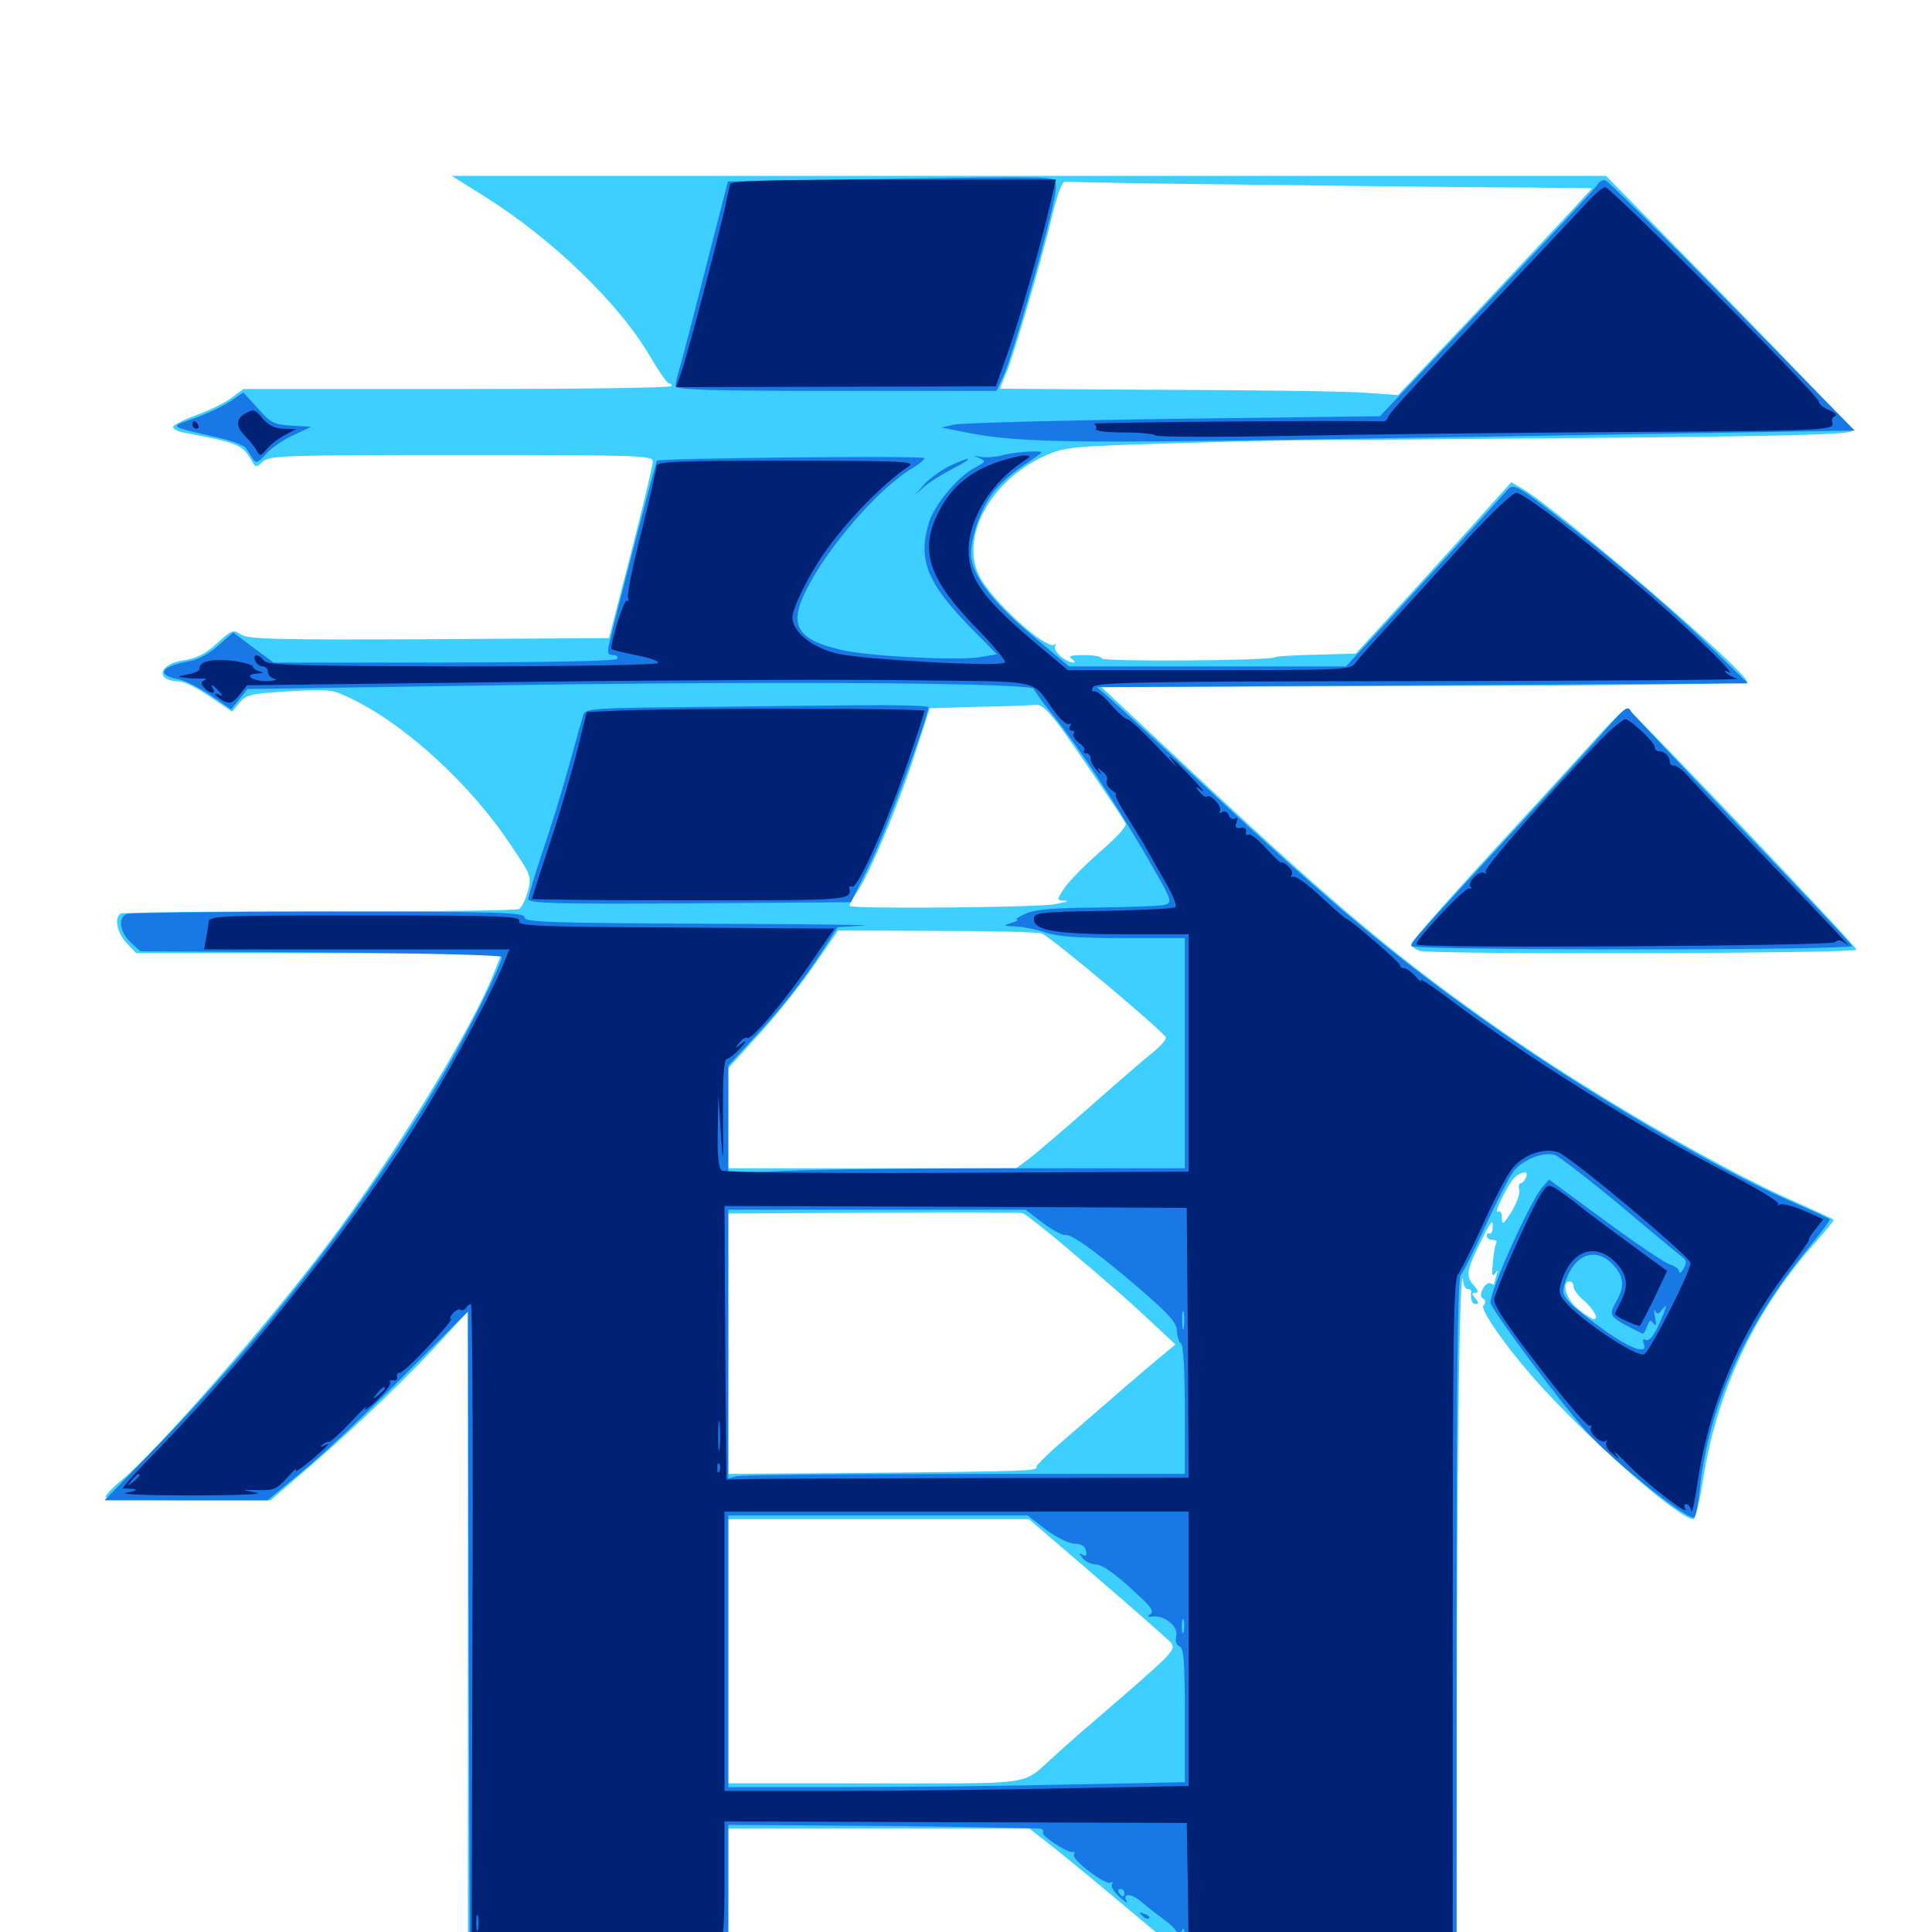 <svg xmlns="http://www.w3.org/2000/svg" viewBox="0 -1000 1000 1000">
	<path fill="#3ccfff" d="M251.562 -897.852C286.133 -875.977 320.117 -843.164 335.938 -816.406C340.82 -808.203 345.312 -801.562 346.094 -801.562C347.07 -801.562 347.656 -800.977 347.656 -800.195C347.656 -799.219 297.852 -798.633 236.914 -798.633H125.977L119.922 -794.141C116.602 -791.602 108.594 -787.695 102.148 -785.352C95.703 -783.008 90.039 -780.273 89.648 -779.102C89.258 -778.125 91.992 -776.562 95.703 -775.977C124.219 -770.508 125.391 -770.117 130.859 -760.547C132.227 -758.008 133.008 -758.203 136.133 -761.133C139.648 -764.258 147.852 -764.453 238.867 -764.453C331.836 -764.453 337.891 -764.258 337.891 -761.133C337.891 -759.18 332.812 -737.891 326.562 -713.672L315.234 -669.727L221.875 -669.141C142.188 -668.75 128.125 -669.141 124.609 -671.68C120.703 -674.219 119.922 -674.023 112.305 -666.992C106.25 -661.523 101.758 -659.18 94.922 -658.203C81.836 -656.25 80.078 -647.461 92.969 -647.266C95.312 -647.266 102.344 -643.75 108.594 -639.453L120.117 -631.641L124.023 -636.328C127.539 -640.43 129.883 -641.016 149.805 -642.188C171.68 -643.359 171.875 -643.359 183.984 -637.305C211.719 -623.242 244.141 -593.164 264.453 -562.5C275 -546.875 275.195 -546.289 273.242 -538.672C272.07 -534.57 270.117 -530.469 268.75 -529.492C267.578 -528.711 221.094 -528.125 165.625 -528.32C109.961 -528.32 63.672 -527.734 62.5 -527.148C58.984 -525 60.547 -517.383 65.43 -511.914L70.508 -506.641H165.039H259.766L255.664 -496.484C244.531 -467.773 203.906 -401.172 169.727 -356.055C137.695 -313.477 80.859 -248.633 63.086 -233.984C58.398 -230.273 54.688 -226.172 54.688 -225.195C54.688 -224.219 72.266 -223.438 97.461 -223.438H140.039L161.328 -241.797C186.133 -263.281 213.086 -289.258 230.078 -308.008L242.188 -321.289V-155.078V10.938H309.57H376.953V-21.289V-53.516H454.883H532.812L543.359 -45.312C549.023 -40.82 566.992 -26.172 583.008 -12.695L612.305 11.914L683.203 11.328L753.906 10.938L754.102 -142.969C754.297 -269.727 755.859 -353.516 757.422 -336.328C757.617 -334.375 758.594 -332.812 759.766 -332.812C760.742 -332.812 761.523 -332.227 761.523 -331.445C760.938 -327.539 761.914 -325 763.867 -325C765.43 -325 765.43 -325.977 763.672 -327.93C761.719 -330.273 761.719 -330.859 763.672 -330.859C765.43 -330.859 765.234 -331.836 763.086 -334.375C758.594 -339.453 758.789 -341.797 766.406 -357.227C771.094 -366.992 772.852 -369.336 772.656 -365.625C772.656 -362.891 771.875 -360.938 771.094 -361.523C770.117 -361.914 769.531 -361.328 769.531 -360.352C769.531 -359.18 770.898 -358.203 772.656 -358.203C774.219 -358.203 775.195 -357.422 774.414 -356.445C773.828 -355.469 773.047 -350.781 772.656 -346.289C772.07 -340.234 772.266 -338.672 773.828 -340.82C775.391 -342.969 775.586 -342.773 774.609 -340.039C774.023 -338.086 773.438 -335.938 773.438 -335.547C773.438 -334.961 772.656 -334.961 771.68 -335.742C770.508 -336.328 768.75 -335.156 767.578 -333.008C766.211 -330.273 766.211 -328.711 767.578 -327.93C769.141 -326.953 769.141 -325.781 767.773 -324.219C765.82 -321.875 783.008 -298.047 800.195 -279.688C828.906 -248.828 869.727 -213.672 876.562 -213.672C877.539 -213.672 879.688 -222.656 881.445 -233.789C888.672 -280.469 908.789 -322.656 940.43 -357.812C945.508 -363.477 949.414 -368.359 949.023 -368.75C948.633 -369.141 938.477 -373.828 926.562 -379.102C888.086 -396.289 822.266 -434.766 777.344 -466.211C724.219 -503.32 691.992 -530.273 619.531 -598.047L570.117 -644.336L737.305 -644.922C839.453 -645.117 904.297 -646.094 904.297 -647.07C904.297 -652.344 806.836 -735.938 787.695 -747.266L782.227 -750.391L769.727 -736.523C762.891 -728.711 744.727 -708.789 729.492 -691.992L701.758 -661.719L681.445 -661.133C670.312 -660.938 660.547 -660.352 659.766 -659.766C657.031 -658.008 570.312 -657.422 570.312 -659.18C570.312 -660.156 566.211 -660.938 561.133 -660.938C554.297 -660.938 552.539 -660.352 554.688 -658.984C556.25 -658.008 556.641 -657.031 555.664 -657.031C551.758 -657.031 544.922 -663.086 546.094 -665.43C546.875 -666.797 546.875 -667.188 545.898 -666.406C542.188 -662.891 513.672 -688.672 507.031 -701.562C496.68 -721.68 512.5 -751.172 540.43 -763.867C550.586 -768.555 553.516 -768.945 606.055 -770.508C636.328 -771.484 673.047 -772.266 687.5 -772.266C701.953 -772.266 769.141 -772.852 836.523 -773.438C933.789 -774.414 958.984 -775.195 958.594 -777.148C958.203 -778.516 929.492 -808.789 894.727 -844.336L831.25 -908.984H532.617H233.789ZM658.203 -904.297C715.625 -903.516 776.562 -902.93 793.359 -902.93L824.023 -902.539L813.867 -891.406C808.203 -885.352 785.742 -861.328 763.672 -837.891L723.633 -795.508L707.031 -796.68C697.852 -797.461 651.562 -798.047 604.102 -798.242C556.445 -798.438 517.578 -798.828 517.578 -798.828C517.578 -799.023 518.945 -802.539 520.703 -806.641C524.609 -815.82 538.867 -864.258 544.727 -888.867C547.461 -900 550 -906.445 551.367 -906.055C552.734 -905.664 600.781 -904.883 658.203 -904.297ZM458.008 -778.516C462.305 -779.102 451.172 -779.492 433.008 -779.688C413.867 -779.688 400.781 -778.906 401.562 -777.93C402.148 -776.953 400.781 -776.172 398.633 -776.172C393.75 -776.172 393.164 -773.242 397.656 -771.484C402.734 -769.531 431.25 -770.117 432.617 -772.266C433.203 -773.438 436.914 -774.219 440.625 -774.219C444.727 -774.219 447.07 -775 446.289 -776.172C445.703 -777.344 446.094 -778.125 447.07 -778.125C448.242 -778.125 449.219 -777.344 449.219 -776.172C449.219 -775.195 451.562 -774.219 454.688 -774.414L459.961 -774.609L455.078 -776.172C450.586 -777.344 450.977 -777.734 458.008 -778.516ZM467.383 -774.805C468.555 -775.391 467.578 -775.781 464.844 -775.781C462.109 -775.781 461.133 -775.391 462.5 -774.805C463.672 -774.414 466.016 -774.414 467.383 -774.805ZM566.992 -657.617C568.164 -658.203 566.797 -658.594 563.477 -658.594C560.352 -658.594 559.18 -658.203 561.133 -657.617C562.891 -657.227 565.625 -657.227 566.992 -657.617ZM551.172 -620.508C560.742 -606.836 579.297 -579.492 582.617 -573.828C583.398 -572.461 577.734 -566.211 568.945 -558.789C560.938 -551.562 552.539 -543.164 550.586 -539.844C546.875 -533.984 546.875 -533.984 551.367 -533.789C553.711 -533.594 550.781 -532.812 544.922 -531.836C533.789 -530.273 441.406 -529.492 439.844 -531.055C439.453 -531.445 441.016 -534.57 443.359 -537.891C449.805 -547.07 465.039 -583.203 473.633 -609.961L481.25 -633.398L506.836 -634.18C520.703 -634.375 533.984 -634.961 536.328 -635.156C539.453 -635.352 542.969 -631.836 551.172 -620.508ZM539.258 -516.797C544.531 -514.648 603.516 -465.039 603.516 -462.891C603.516 -461.719 600.391 -458.203 596.68 -455.273C592.969 -452.344 578.711 -440.039 565.039 -427.93C551.172 -415.82 536.914 -403.516 533.008 -400.586L525.977 -395.312H451.562H376.953V-421.289V-447.07L393.75 -465.625C402.93 -475.781 415.625 -491.797 422.07 -501.367L433.789 -518.359L484.961 -518.164C513.086 -518.164 537.5 -517.578 539.258 -516.797ZM789.844 -390.43C789.062 -388.867 787.891 -387.5 787.109 -387.5C786.133 -387.5 785.938 -385.938 786.328 -384.18C786.914 -382.227 784.961 -377.148 782.422 -372.852C778.125 -366.211 777.539 -365.625 777.344 -369.531C777.344 -372.266 776.562 -373.633 775.195 -372.852C774.023 -372.07 775.391 -375.977 778.125 -381.25C782.617 -390.039 785.156 -392.773 789.453 -393.164C790.234 -393.359 790.43 -391.992 789.844 -390.43ZM555.859 -350.977C568.945 -340.039 586.133 -325 593.945 -317.578L608.398 -304.102L601.562 -298.438C594.141 -292.383 575.391 -276.172 551.367 -255.273C542.969 -248.047 536.328 -241.602 536.523 -240.82C537.305 -238.672 532.227 -238.477 454.688 -237.695L376.953 -237.109V-304.492V-371.875L451.758 -372.266C492.773 -372.656 527.734 -372.461 529.297 -372.07C530.859 -371.484 542.969 -362.109 555.859 -350.977ZM814.453 -333.984C814.453 -332.617 816.797 -329.297 819.922 -326.758C825 -322.266 827.734 -317.188 824.805 -317.188C824.219 -317.188 820.703 -319.336 816.992 -322.266C810.742 -326.953 807.812 -336.719 812.5 -336.719C813.672 -336.719 814.453 -335.547 814.453 -333.984ZM587.5 -239.648C590.43 -240.039 587.891 -240.43 582.031 -240.43C576.172 -240.43 573.633 -240.039 576.758 -239.648C579.688 -239.258 584.375 -239.258 587.5 -239.648ZM567.578 -183.594C586.719 -167.188 603.906 -151.953 605.859 -150C608.789 -146.484 607.812 -145.117 581.445 -122.266C566.211 -109.18 550 -95.117 545.703 -91.016C528.32 -75.586 537.695 -76.953 453.125 -76.953H376.953V-145.312V-213.672H454.883H532.617ZM574.805 -77.539C577.148 -77.93 575.195 -78.32 570.312 -78.32C565.43 -78.32 563.477 -77.93 566.016 -77.539C568.359 -77.148 572.266 -77.148 574.805 -77.539ZM827.734 -619.531C820.703 -611.719 795.898 -584.57 772.656 -559.375C749.414 -534.18 730.469 -512.695 730.469 -511.328C730.469 -510.156 732.422 -508.594 734.961 -507.812C742.383 -505.859 960.938 -506.445 960.938 -508.398C960.938 -510.352 844.727 -632.227 842.188 -633.203C841.211 -633.398 834.766 -627.344 827.734 -619.531Z"/>
	<path fill="#1878e5" d="M433.984 -907.031L376.758 -906.055L365.234 -861.133C358.984 -836.523 352.93 -813.086 351.758 -809.375C350.586 -805.664 349.609 -801.367 349.609 -800.195C349.609 -798.242 367.383 -797.656 432.812 -797.656H515.82L519.727 -806.25C523.828 -815.82 538.477 -866.016 544.141 -890.039C547.07 -902.734 547.266 -905.664 545.117 -907.031C542.383 -908.594 529.688 -908.594 433.984 -907.031ZM826.758 -904.297C825.977 -902.734 800.195 -875.195 769.727 -843.164L714.258 -784.57L607.617 -783.203C549.023 -782.422 497.852 -781.055 494.141 -780.273L487.305 -778.711L498.047 -776.562C524.609 -771.094 549.023 -770.508 670.898 -772.461C738.672 -773.438 831.25 -775 876.953 -775.781L959.961 -777.148L896.484 -841.797C861.523 -877.344 832.031 -906.641 830.664 -906.836C829.297 -906.836 827.539 -905.859 826.758 -904.297ZM119.336 -792.383C115.625 -789.844 107.422 -785.938 100.781 -783.594C87.5 -778.711 86.328 -779.688 113.086 -773.438C119.922 -771.875 126.367 -769.531 127.344 -767.969C128.32 -766.602 129.883 -764.062 130.859 -762.5C132.422 -759.961 133.594 -760.352 137.695 -765.039C140.43 -768.164 146.68 -772.461 151.953 -774.805L161.133 -779.102L150.977 -779.688C141.797 -780.273 140.039 -781.055 133.398 -788.672L125.977 -796.875ZM518.555 -764.258C515.43 -763.477 510.547 -763.086 507.812 -763.477C503.711 -764.258 503.516 -764.258 506.836 -762.891C510.352 -761.328 510.352 -760.938 504.688 -758.008C495.898 -753.516 483.594 -738.672 480.859 -729.688C475 -710.547 479.688 -698.633 501.367 -676.172L516.016 -661.328L506.641 -659.766C494.141 -658.008 449.023 -660.352 435.156 -663.672C412.695 -668.945 408.203 -676.172 416.992 -693.945C427.93 -716.406 454.883 -747.461 472.461 -757.812C475.781 -759.766 478.516 -762.109 478.516 -762.891C478.516 -764.258 341.602 -762.891 340.039 -761.523C339.453 -760.938 317.969 -678.516 315.234 -666.406C314.258 -662.109 314.648 -660.938 317.188 -660.938C319.141 -660.938 320.117 -660.156 319.336 -658.984C318.75 -657.812 284.18 -657.227 229.883 -657.031H141.602L131.055 -664.844L120.703 -672.656L113.086 -666.016C108.789 -661.914 102.539 -658.594 98.242 -657.812C83.203 -655.078 80.469 -650.781 92.188 -648.438C95.703 -647.852 103.32 -643.945 109.18 -640.039L119.727 -632.812L123.828 -638.086L128.125 -643.359L272.656 -645.508C410.352 -647.461 535.156 -646.484 535.156 -643.359C535.156 -642.773 539.258 -636.914 544.531 -630.469C558.594 -612.891 576.367 -585.938 592.578 -558.203C606.641 -533.984 607.227 -533.008 602.93 -531.641C600.586 -531.055 584.961 -530.469 568.164 -530.273C545.898 -530.078 535.742 -529.297 531.055 -527.148C527.344 -525.586 525.391 -524.219 526.367 -524.023C527.539 -524.023 526.172 -523.047 523.438 -522.266C518.945 -520.898 519.141 -520.703 525.586 -520.508C529.492 -520.312 536.523 -518.945 541.016 -517.383C547.07 -515.234 557.812 -514.453 581.25 -514.453H613.281V-454.883V-395.312H524.805C475.977 -395.312 422.852 -394.727 406.641 -393.945L376.953 -392.773V-420.703V-448.438L388.672 -461.133C403.906 -477.344 414.453 -490.82 425.195 -507.031L433.594 -520.117L446.875 -520.898C454.102 -521.289 417.578 -521.68 365.82 -521.875C283.398 -522.266 271.484 -522.656 271.484 -525.195C271.484 -527.734 258.984 -528.125 170.117 -528.125C114.258 -528.125 67.383 -527.539 65.625 -526.953C60.938 -525.195 61.914 -517.578 67.578 -512.305L72.656 -507.617L166.211 -507.031C217.578 -506.641 259.766 -505.664 259.766 -504.688C259.766 -501.367 245.508 -472.07 233.203 -450.586C195.703 -384.375 140.234 -311.914 79.297 -249.414L54.102 -223.438H96.289H138.477L156.641 -238.477C166.602 -246.68 190.039 -268.75 208.398 -287.305L242.188 -321.094L242.578 -155.664L243.164 9.961L310.156 10.547L376.953 10.938V-22.266V-55.469L456.641 -54.883C500.391 -54.492 537.109 -53.711 538.477 -53.516C539.844 -53.125 540.43 -52.148 539.844 -51.367C538.867 -49.805 552.93 -40.625 555.273 -41.406C556.25 -41.602 556.445 -41.016 555.859 -40.039C554.297 -37.695 572.266 -24.023 574.805 -25.586C575.781 -26.172 576.172 -25.977 575.586 -24.805C574.805 -23.633 576.562 -20.703 579.492 -18.164C582.227 -15.625 583.984 -14.453 583.203 -15.82C580.664 -20.312 585.547 -20.117 591.016 -15.43C594.141 -12.695 599.609 -8.594 602.93 -6.055C606.445 -3.711 609.375 -0.391 609.57 1.172C609.57 3.125 610.156 2.734 611.328 0.195C612.695 -2.93 613.086 -2.344 613.086 3.516L613.281 10.938H683.594H753.906V-163.477C753.906 -285.742 754.492 -338.477 756.055 -340.039C757.227 -341.211 762.891 -352.344 768.555 -364.844C774.219 -377.148 780.859 -390.039 783.008 -393.164C787.695 -399.609 798.633 -404.102 804.883 -402.148C807.031 -401.367 822.266 -389.648 838.477 -376.172C854.688 -362.5 869.336 -350.391 870.898 -349.219C873.047 -347.656 873.047 -346.289 871.484 -343.359C870.312 -341.406 869.141 -340.625 869.141 -341.797C869.141 -343.164 867.188 -344.531 864.844 -345.312C862.305 -345.898 847.266 -356.055 831.055 -367.969L801.758 -389.453L798.047 -385.156C791.406 -376.953 771.484 -332.617 771.484 -325.781C771.484 -322.656 809.961 -270.898 822.07 -258.008C837.891 -241.211 873.828 -212.695 876.953 -214.648C877.734 -215.234 878.906 -221.289 879.688 -228.125C883.984 -271.289 903.125 -313.867 935.938 -353.906C942.383 -361.719 947.461 -368.555 947.07 -368.945C946.68 -369.336 937.305 -373.633 926.172 -378.516C888.477 -395.117 823.828 -433.008 776.367 -466.211C723.828 -502.93 688.477 -532.422 622.07 -594.531C600.586 -614.648 579.492 -633.984 575.391 -637.695L567.773 -644.336L736.328 -645.312L904.688 -646.289L888.477 -662.109C865.82 -683.984 842.773 -703.906 816.406 -724.609C785.352 -749.023 783.594 -750 780.469 -746.68C755.078 -718.555 731.641 -692.969 716.211 -676.172L696.68 -655.078H625H553.32L534.766 -670.703C515.82 -686.328 505.078 -699.609 502.93 -709.961C501.172 -717.578 506.445 -734.57 513.477 -744.336C516.602 -748.633 523.633 -755.078 529.102 -758.594C534.57 -762.305 539.062 -765.43 539.062 -765.82C539.062 -766.992 524.219 -766.016 518.555 -764.258ZM540.039 -366.797C545.117 -363.086 550.195 -360.352 551.562 -360.742C554.297 -361.719 571.094 -349.414 593.359 -329.883C605.469 -319.336 609.18 -315.039 609.18 -310.938C609.375 -308.008 610.352 -305.078 611.328 -304.492C612.5 -303.711 613.281 -290.234 613.281 -270.117V-237.109H499.609C436.914 -237.109 383.789 -236.523 381.445 -235.938L376.953 -234.766V-304.297V-373.828H453.906H530.859ZM834.961 -345.312C840.43 -339.453 841.016 -334.18 836.914 -326.953C832.227 -318.75 832.227 -318.555 850 -309.766C850.586 -309.375 851.758 -311.133 852.539 -313.477C853.711 -316.797 854.297 -317.188 855.859 -315.039C857.227 -313.086 857.422 -314.062 856.641 -318.164C856.055 -321.484 856.055 -322.852 856.641 -321.484C857.617 -319.531 858.594 -319.727 860.547 -322.461C862.891 -325.195 862.891 -324.414 860.352 -318.359C856.641 -309.18 853.711 -305.078 851.367 -306.641C850.391 -307.227 850.195 -306.25 850.781 -304.688C853.125 -298.633 844.531 -301.562 830.859 -311.133C823.438 -316.406 815.234 -322.852 812.695 -325.586C808.594 -330.078 808.398 -331.25 810.352 -336.914C815.234 -351.172 826.172 -354.688 834.961 -345.312ZM612.695 -312.891C612.305 -310.352 611.914 -311.914 611.914 -316.211C611.719 -320.508 612.109 -322.461 612.695 -320.703C613.086 -318.75 613.086 -315.234 612.695 -312.891ZM541.211 -208.398C546.68 -204.297 553.125 -201.172 556.055 -200.977C559.766 -200.977 561.719 -199.805 562.109 -197.266C562.695 -194.727 562.109 -194.141 560.156 -195.312C558.203 -196.484 558.203 -196.289 560.352 -193.555C561.719 -191.797 564.844 -190.234 567.188 -190.234C570.898 -190.234 578.711 -184.375 592.383 -171.289C596.289 -167.383 597.07 -165.625 595.312 -164.453C593.555 -163.281 593.945 -162.891 596.68 -163.281C602.734 -164.062 610.156 -158.008 608.789 -153.125C608.203 -150.586 608.789 -148.633 610.547 -147.852C612.695 -147.07 613.281 -140.43 613.281 -112.305V-77.539L554.297 -76.367C521.875 -75.586 468.75 -75 436.133 -75H376.953V-145.312V-215.625H454.297H531.836ZM550.195 -210.547C550.977 -211.133 549.805 -211.719 547.656 -211.523C545.508 -211.523 544.922 -210.938 546.484 -210.352C547.852 -209.766 549.609 -209.961 550.195 -210.547ZM612.695 -155.664C612.109 -153.711 611.719 -154.883 611.719 -158.008C611.719 -161.328 612.109 -162.695 612.695 -161.523C613.086 -160.156 613.086 -157.422 612.695 -155.664ZM582.031 -20.312C582.031 -19.336 581.641 -18.359 581.25 -18.359C580.664 -18.359 579.688 -19.336 579.102 -20.312C578.516 -21.484 578.906 -22.266 579.883 -22.266C581.055 -22.266 582.031 -21.484 582.031 -20.312ZM491.016 -758.594C486.523 -756.25 480.859 -752.148 478.32 -749.219L473.633 -743.945L478.516 -748.242C481.25 -750.586 487.891 -754.688 493.164 -757.422C498.633 -760.156 502.148 -762.5 500.977 -762.5C500 -762.5 495.508 -760.742 491.016 -758.594ZM355.078 -633.984C307.617 -633.594 302.93 -633.203 301.953 -630.078C301.367 -628.32 297.852 -615.82 294.141 -602.344C290.43 -588.867 284.18 -568.75 280.273 -557.617C276.562 -546.289 273.438 -535.938 273.438 -534.57C273.438 -532.422 289.062 -532.031 357.031 -532.422L440.43 -533.008L450.586 -553.516C458.789 -570.312 480.469 -628.711 480.469 -633.984C480.469 -634.766 464.062 -635.156 443.945 -634.961C423.633 -634.766 383.789 -634.375 355.078 -633.984ZM832.031 -623.438C827.148 -617.773 807.422 -595.898 788.086 -575C734.375 -516.797 730.469 -512.5 730.469 -510.352C730.469 -509.375 774.609 -508.594 844.922 -508.594C910.156 -508.594 958.984 -509.375 958.594 -510.352C958.398 -511.328 932.617 -538.672 901.367 -571.094C870.312 -603.711 844.531 -631.055 844.141 -631.836C842.773 -634.961 840.82 -633.594 832.031 -623.438ZM591.211 -8.398C589.453 -10.352 589.648 -10.547 592.383 -9.375C594.336 -8.789 595.312 -7.617 594.727 -7.031C594.141 -6.445 592.578 -7.031 591.211 -8.398Z"/>
	<path fill="#002274" d="M377.93 -904.688C377.539 -903.32 376.172 -897.266 375 -891.406C371.289 -875.195 355.859 -816.406 352.734 -807.617L350 -799.609L432.812 -799.805L515.43 -800L521.094 -816.016C527.148 -832.422 538.672 -873.047 543.75 -894.922L546.484 -907.031H462.695C397.266 -907.031 378.711 -906.445 377.93 -904.688ZM397.07 -903.711C398.242 -904.297 396.875 -904.688 393.555 -904.688C390.43 -904.688 389.258 -904.297 391.211 -903.711C392.969 -903.32 395.703 -903.32 397.07 -903.711ZM528.711 -903.906C529.492 -904.492 528.32 -905.078 526.172 -904.883C524.023 -904.883 523.438 -904.297 525 -903.711C526.367 -903.125 528.125 -903.32 528.711 -903.906ZM819.922 -893.555C815.234 -888.477 790.82 -862.5 765.625 -835.938C740.43 -809.375 719.336 -786.328 718.75 -784.766C718.164 -783.008 716.992 -781.836 716.211 -781.836C709.375 -782.617 564.062 -781.445 566.016 -780.664C567.188 -780.273 567.969 -778.906 567.188 -777.93C566.602 -776.953 572.852 -776.172 581.836 -776.172C590.234 -776.172 597.656 -775.391 598.047 -774.609C598.438 -773.828 629.883 -773.633 667.969 -774.414C706.055 -775.195 781.641 -775.977 835.938 -776.367C942.773 -776.953 950 -777.148 948.438 -781.25C947.852 -782.617 948.438 -784.18 949.805 -784.57C951.172 -785.156 949.805 -786.523 946.875 -787.695C943.75 -788.867 941.406 -790.82 941.406 -792.188C941.406 -795.312 833.789 -903.125 830.859 -903.125C829.492 -903.125 824.609 -898.828 819.922 -893.555ZM126.562 -785.742C122.07 -783.203 122.07 -779.102 126.758 -774.414C128.711 -772.461 131.445 -769.141 132.617 -767.188C134.57 -763.672 134.766 -763.672 138.086 -767.578C140.039 -769.922 144.336 -773.242 147.461 -774.805L153.32 -777.93L146.875 -778.125C142.578 -778.125 139.258 -779.688 136.328 -783.008C131.641 -788.477 131.25 -788.477 126.562 -785.742ZM99.609 -780.078C99.609 -779.102 100.586 -778.125 101.758 -778.125C102.734 -778.125 103.125 -779.102 102.539 -780.078C101.953 -781.25 100.977 -782.031 100.391 -782.031C100 -782.031 99.609 -781.25 99.609 -780.078ZM516.016 -760.742C501.953 -755.859 492.188 -747.656 485.938 -735.156C475.586 -715.039 480.469 -700.391 506.055 -674.219C514.648 -665.43 520.898 -657.812 520.117 -657.031C517.188 -654.688 446.289 -658.594 433.203 -661.719C419.922 -665.039 410.156 -673.047 410.156 -680.469C410.156 -685.156 418.164 -701.562 426.172 -713.086C437.305 -729.492 457.422 -750.195 470.312 -758.594C474.414 -761.133 467.969 -761.523 407.422 -761.523C351.367 -761.523 339.844 -761.133 339.844 -758.789C339.844 -757.422 336.328 -741.992 332.031 -724.805C327.539 -707.617 324.609 -692.188 325 -690.82C325.586 -689.258 325.391 -688.477 324.414 -689.062C323.047 -689.844 316.406 -668.945 316.406 -664.258C316.406 -663.672 322.07 -662.305 329.102 -660.938C336.133 -659.57 341.211 -657.812 340.625 -656.836C340.039 -655.859 297.07 -655.078 239.258 -655.078C153.711 -655.273 138.672 -655.664 136.719 -658.008C133.594 -661.719 130.664 -661.719 132.031 -658.008C132.812 -656.445 134.375 -655.078 135.938 -655.078C137.5 -655.078 138.672 -653.906 138.672 -652.344C138.672 -650.781 140.234 -649.023 142.188 -648.633C143.945 -648.047 142.188 -647.656 138.281 -647.461C130.664 -647.266 125.586 -650.977 133.203 -651.367C136.523 -651.562 136.719 -651.953 134.375 -652.539C132.422 -652.93 130.859 -654.102 130.859 -655.078C130.859 -655.859 125.977 -657.227 120.117 -658.008C109.766 -659.18 102.93 -657.617 103.32 -653.906C103.516 -652.93 100.781 -651.562 97.266 -650.977C91.602 -649.805 91.406 -649.609 95.703 -649.219C98.438 -648.828 102.344 -648.633 104.492 -648.828C106.641 -648.828 107.227 -648.438 105.859 -647.852C103.906 -647.07 103.906 -646.289 105.664 -644.141C108.203 -641.016 112.109 -640.43 110.352 -643.359C108.398 -646.484 110.547 -645.508 113.477 -641.992C115.43 -639.844 115.43 -639.258 113.867 -640.234C112.5 -641.016 111.328 -641.211 111.328 -640.625C111.328 -640.039 113.281 -638.672 115.43 -637.305C119.141 -635.547 120.312 -635.938 123.828 -640.234L127.93 -645.312L272.461 -647.07C351.953 -648.047 443.359 -648.438 475.586 -647.852C541.016 -647.07 533.594 -648.633 545.703 -631.836C548.828 -627.539 552.344 -624.609 553.32 -625.195C554.492 -625.781 554.688 -625.391 553.906 -624.219C553.125 -622.852 553.516 -621.875 554.688 -621.875C555.859 -621.875 556.445 -621.094 555.664 -620.117C555.078 -619.141 556.445 -616.992 558.594 -615.43C560.742 -614.062 561.914 -612.109 561.133 -611.523C560.547 -610.742 560.938 -610.156 562.109 -610.156C563.477 -610.156 564.453 -608.984 564.453 -607.422C564.453 -605.859 566.016 -603.125 567.969 -600.977C569.727 -599.023 570.508 -598.633 569.336 -600.391C567.578 -602.93 567.773 -602.93 570.703 -600.586C572.656 -599.219 573.633 -597.07 572.852 -595.898C572.266 -594.922 573.242 -592.773 575.195 -591.211C577.344 -589.844 578.32 -588.672 577.539 -588.672C576.758 -588.672 579.297 -583.594 583.203 -577.539C587.109 -571.289 592.188 -563.086 594.141 -559.375C596.289 -555.664 600.586 -547.852 603.906 -542.188C607.227 -536.523 609.18 -531.25 608.398 -530.469C607.617 -529.688 590.82 -528.906 571.094 -528.516C537.305 -527.93 535.156 -527.734 535.156 -524.219C535.156 -518.359 546.68 -516.406 582.617 -516.406H615.234V-455.078V-393.555L495.703 -392.969C429.492 -392.578 374.805 -393.164 373.633 -394.141C371.875 -395.312 371.289 -401.367 371.484 -414.648L371.875 -433.398L373.047 -413.867C374.219 -395.898 374.414 -396.68 374.219 -423.242C374.023 -442.578 374.805 -451.953 376.172 -451.953C377.344 -451.953 380.273 -454.297 383.008 -457.227C386.523 -461.133 386.719 -461.914 383.789 -459.766C380.273 -457.031 380.078 -457.031 382.617 -460.156C383.984 -462.109 385.938 -463.281 386.719 -462.695C388.867 -461.328 406.641 -482.422 420.117 -502.344L431.836 -519.336L349.805 -519.922C278.125 -520.312 267.773 -520.703 268.75 -523.242C269.727 -525.781 259.961 -526.172 189.062 -526.172C113.477 -526.172 108.203 -525.977 108.008 -522.852C107.812 -520.898 107.227 -516.992 106.641 -514.062L105.664 -508.594H184.57H263.672L261.523 -503.32C256.836 -490.43 235.156 -449.805 218.555 -422.852C186.328 -370.508 132.031 -301.758 83.203 -251.172C71.289 -239.062 62.5 -229.297 63.672 -229.492C64.648 -229.688 67.188 -229.492 69.336 -229.297C71.484 -228.906 69.727 -228.125 65.43 -227.344C61.133 -226.562 75.977 -225.977 98.633 -225.977C122.852 -225.977 136.914 -226.562 132.812 -227.344L125.977 -228.906L134.18 -228.711C141.406 -228.516 143.359 -229.297 148.633 -235.156C151.953 -238.867 153.906 -240.625 153.125 -239.062C152.344 -237.5 155.664 -239.844 160.742 -243.945C169.727 -251.562 172.266 -254.297 167.383 -251.562C166.016 -250.781 165.625 -250.977 166.602 -251.953C167.578 -252.93 169.141 -253.711 170.312 -253.711C171.289 -253.711 176.562 -258.594 182.031 -264.453C187.5 -270.312 190.82 -273.438 189.258 -271.289C187.891 -269.141 190.43 -270.898 194.922 -275C199.219 -279.297 202.539 -283.398 201.953 -284.375C201.367 -285.352 201.953 -285.742 203.516 -285.547C204.883 -285.156 205.859 -286.133 205.469 -287.5C205.273 -288.672 205.859 -289.648 206.836 -289.453C207.617 -289.062 214.453 -295.312 221.68 -303.125C228.906 -310.742 234.18 -317.188 233.398 -317.188C232.617 -317.188 233.008 -318.555 234.375 -320.117C235.742 -321.68 237.5 -322.656 238.281 -322.07C239.258 -321.484 240.43 -321.875 241.211 -323.047C241.797 -324.023 242.969 -325 243.75 -325C244.531 -325 244.922 -249.805 244.531 -158.008L244.141 8.984L309.961 8.789C346.289 8.789 374.805 8.203 373.633 7.617C372.266 7.227 371.094 5.859 371.094 4.883C371.094 3.711 372.07 3.516 373.047 4.102C374.414 4.883 375 -5.664 375 -25.977V-57.227L494.727 -56.836L614.258 -56.445L614.844 -23.828L615.234 8.984H683.594H751.953V-164.258C751.953 -307.422 752.344 -337.891 754.688 -340.43C756.055 -342.188 761.719 -353.516 767.383 -365.82C772.852 -378.125 779.688 -391.211 782.422 -394.727C788.086 -402.344 799.414 -406.25 806.641 -403.516C813.867 -400.586 875 -349.414 875 -346.289C875 -341.602 853.906 -300.195 850.977 -299.023C846.875 -297.461 818.164 -316.602 809.961 -326.367C806.836 -330.078 806.641 -331.641 808.398 -337.305C813.672 -352.93 825.781 -357.031 836.133 -346.68C842.383 -340.234 843.164 -334.57 838.867 -326.172C837.305 -323.242 835.938 -320.312 835.938 -319.922C835.938 -318.555 848.047 -313.086 848.828 -313.867C849.414 -314.453 852.734 -320.898 856.445 -328.516L862.891 -342.188L843.359 -356.445C832.422 -364.453 820.898 -373.047 817.578 -375.781C814.258 -378.516 809.18 -382.227 806.25 -384.18C801.172 -387.305 800.977 -387.305 796.875 -380.664C791.602 -372.266 773.438 -330.859 773.438 -327.344C773.438 -323.633 780.859 -312.695 801.758 -285.938C812.305 -272.461 821.68 -261.719 822.656 -262.109C823.633 -262.305 824.023 -261.719 823.438 -260.938C822.07 -258.594 828.906 -252.344 831.055 -254.102C831.836 -255.078 832.031 -254.688 831.445 -253.516C830.664 -252.344 832.031 -249.609 834.57 -247.656C838.672 -243.945 838.672 -243.945 835.938 -247.852C834.375 -250 837.891 -246.875 843.75 -240.82C853.906 -230.664 875.195 -214.453 872.266 -219.141C871.484 -220.508 871.68 -221.484 872.852 -221.484C873.828 -221.484 875 -219.922 875.391 -218.164C875.781 -216.211 877.148 -222.461 878.516 -231.836C884.18 -271.094 899.609 -308.203 923.633 -340.234C931.055 -350 936.719 -358.203 936.328 -358.203C935.742 -358.203 937.109 -360.547 939.453 -363.477L943.75 -368.945L933.594 -373.438C928.125 -375.781 922.461 -377.148 921.289 -376.562C919.922 -375.781 919.531 -375.977 920.508 -376.758C921.289 -377.734 908.984 -385.156 893.164 -393.359C847.852 -416.797 788.281 -454.102 750.586 -482.617C741.602 -489.453 734.57 -493.945 735.352 -492.578C736.133 -491.211 734.961 -491.992 732.812 -494.531C730.664 -496.875 727.93 -498.828 726.758 -498.828C725.586 -498.828 724.609 -499.609 724.609 -500.391C724.609 -501.953 698.438 -524.414 696.68 -524.609C696.094 -524.609 690.234 -529.883 683.398 -536.133C676.758 -542.383 670.312 -546.875 669.336 -546.289C668.164 -545.703 667.969 -546.094 668.555 -547.07C669.336 -548.242 668.359 -550.391 666.602 -551.758C664.844 -553.32 663.281 -554.102 663.281 -553.516C663.086 -552.93 659.57 -556.25 655.469 -560.742C651.367 -565.43 647.266 -568.555 646.289 -567.969C645.312 -567.383 644.727 -567.969 644.922 -569.531C645.312 -570.898 644.141 -571.875 642.188 -571.484C639.648 -571.094 639.062 -571.875 640.039 -574.219C640.82 -576.367 640.43 -577.148 639.258 -576.367C638.086 -575.586 636.523 -576.367 635.938 -578.125C635.352 -579.688 633.789 -580.469 632.617 -579.688C631.25 -578.906 630.859 -579.102 631.445 -580.273C632.812 -582.422 626.367 -589.453 624.609 -587.695C624.023 -587.109 622.461 -588.281 620.898 -590.039C618.359 -593.359 618.359 -593.359 622.07 -590.82C624.219 -589.258 621.68 -592.383 616.211 -598.047C606.445 -608.398 601.953 -611.719 608.594 -603.906C610.547 -601.367 606.25 -605.859 598.828 -613.672C591.602 -621.289 584.766 -627.734 583.594 -627.734C582.422 -627.734 578.516 -631.25 574.805 -635.547C571.094 -639.844 567.188 -642.773 566.211 -642.188C565.234 -641.602 565.039 -642.578 565.625 -644.141C566.602 -646.875 584.961 -647.266 735.156 -647.461C827.539 -647.656 901.562 -648.047 899.414 -648.633C897.266 -649.219 894.727 -650.586 893.555 -651.562C892.188 -653.125 892.578 -653.125 894.531 -652.148C900.195 -649.219 877.734 -671.094 854.492 -691.406C823.047 -718.555 788.867 -744.922 784.766 -744.922C783.008 -744.922 772.07 -734.57 760.547 -722.07C749.023 -709.375 731.641 -690.234 721.875 -679.688C712.109 -669.141 702.93 -658.789 701.562 -656.836C699.219 -653.32 694.922 -653.125 625.977 -653.125H552.734L539.648 -664.062C508.984 -689.648 501.172 -700.195 501.367 -715.625C501.562 -731.641 513.086 -750.195 529.297 -760.938C533.789 -763.867 533.789 -764.258 530.273 -764.258C528.125 -764.258 521.68 -762.695 516.016 -760.742ZM614.844 -305.078L615.234 -235.156L502.539 -234.961C440.43 -234.766 386.523 -234.57 382.812 -234.375L375.977 -234.18L375.391 -305.078L375 -375.781L494.531 -375.391L614.258 -374.805ZM199.219 -281.25C199.219 -280.859 197.656 -279.297 195.898 -277.93C192.773 -275.391 192.578 -275.586 195.117 -278.711C197.656 -281.836 199.219 -282.812 199.219 -281.25ZM372.461 -250.391C372.07 -246.875 371.68 -249.609 371.68 -256.641C371.68 -263.672 372.07 -266.406 372.461 -263.086C372.852 -259.57 372.852 -253.711 372.461 -250.391ZM372.461 -238.672C371.875 -237.109 371.289 -237.695 371.289 -239.844C371.094 -241.992 371.68 -243.164 372.266 -242.383C372.852 -241.797 373.047 -240.039 372.461 -238.672ZM72.266 -236.328C72.266 -235.938 70.703 -234.375 68.945 -233.008C65.82 -230.469 65.625 -230.664 68.164 -233.789C70.703 -236.914 72.266 -237.891 72.266 -236.328ZM615.234 -146.68V-75.586L553.32 -74.414C519.336 -73.633 465.234 -73.047 433.203 -73.047H375V-145.312V-217.578H495.117H615.234ZM247.461 -1.367C246.875 0.586 246.484 -0.977 246.484 -4.688C246.484 -8.398 246.875 -9.961 247.461 -8.203C247.852 -6.25 247.852 -3.125 247.461 -1.367ZM750 5.078C750 3.906 749.609 3.125 749.219 3.125C748.633 3.125 747.656 3.906 747.07 5.078C746.484 6.055 746.875 7.031 747.852 7.031C749.023 7.031 750 6.055 750 5.078ZM324.805 6.445C329.297 6.055 325.195 5.859 315.43 5.859C305.859 5.859 302.148 6.055 307.227 6.445C312.305 6.836 320.312 6.836 324.805 6.445ZM699.805 6.445C704.297 6.055 700.195 5.859 690.43 5.859C680.859 5.859 677.148 6.055 682.227 6.445C687.305 6.836 695.312 6.836 699.805 6.445ZM727.148 6.445C728.32 5.859 727.344 5.469 724.609 5.469C721.875 5.469 720.898 5.859 722.266 6.445C723.438 6.836 725.781 6.836 727.148 6.445ZM321.289 -632.227L303.711 -631.445L299.023 -612.5C296.484 -602.148 290.234 -580.469 284.961 -564.648C279.688 -548.633 275.391 -535.352 275.391 -534.766C275.391 -534.375 312.305 -533.984 357.422 -533.984C440.234 -533.984 440.82 -533.984 439.648 -540.43C439.453 -541.406 440.234 -541.602 441.016 -541.016C443.555 -539.453 458.203 -571.875 469.141 -603.32C474.219 -618.164 478.516 -631.25 478.516 -632.031C478.516 -633.398 360.156 -633.594 321.289 -632.227ZM833.008 -621.484C816.406 -605.664 767.773 -550.781 768.945 -549.023C769.531 -547.852 769.141 -547.656 768.164 -548.242C765.625 -549.805 759.18 -542.969 761.133 -541.016C762.109 -540.234 761.719 -539.844 760.547 -540.234C758.203 -540.82 731.641 -512.5 733.203 -511.133C735.156 -508.984 947.852 -510.352 949.805 -512.305C951.367 -513.867 953.125 -513.477 955.859 -511.133C960.156 -507.617 942.578 -526.172 903.906 -566.211C891.602 -579.102 878.516 -592.969 875 -596.875C871.68 -600.977 867.773 -603.906 866.602 -603.711C865.43 -603.516 864.453 -604.297 864.258 -605.664C864.258 -608.594 861.523 -611.133 858.789 -611.133C857.422 -611.133 856.445 -612.109 856.445 -613.477C856.445 -615.82 843.75 -627.734 841.211 -627.734C840.43 -627.734 836.719 -624.805 833.008 -621.484Z"/>
</svg>
